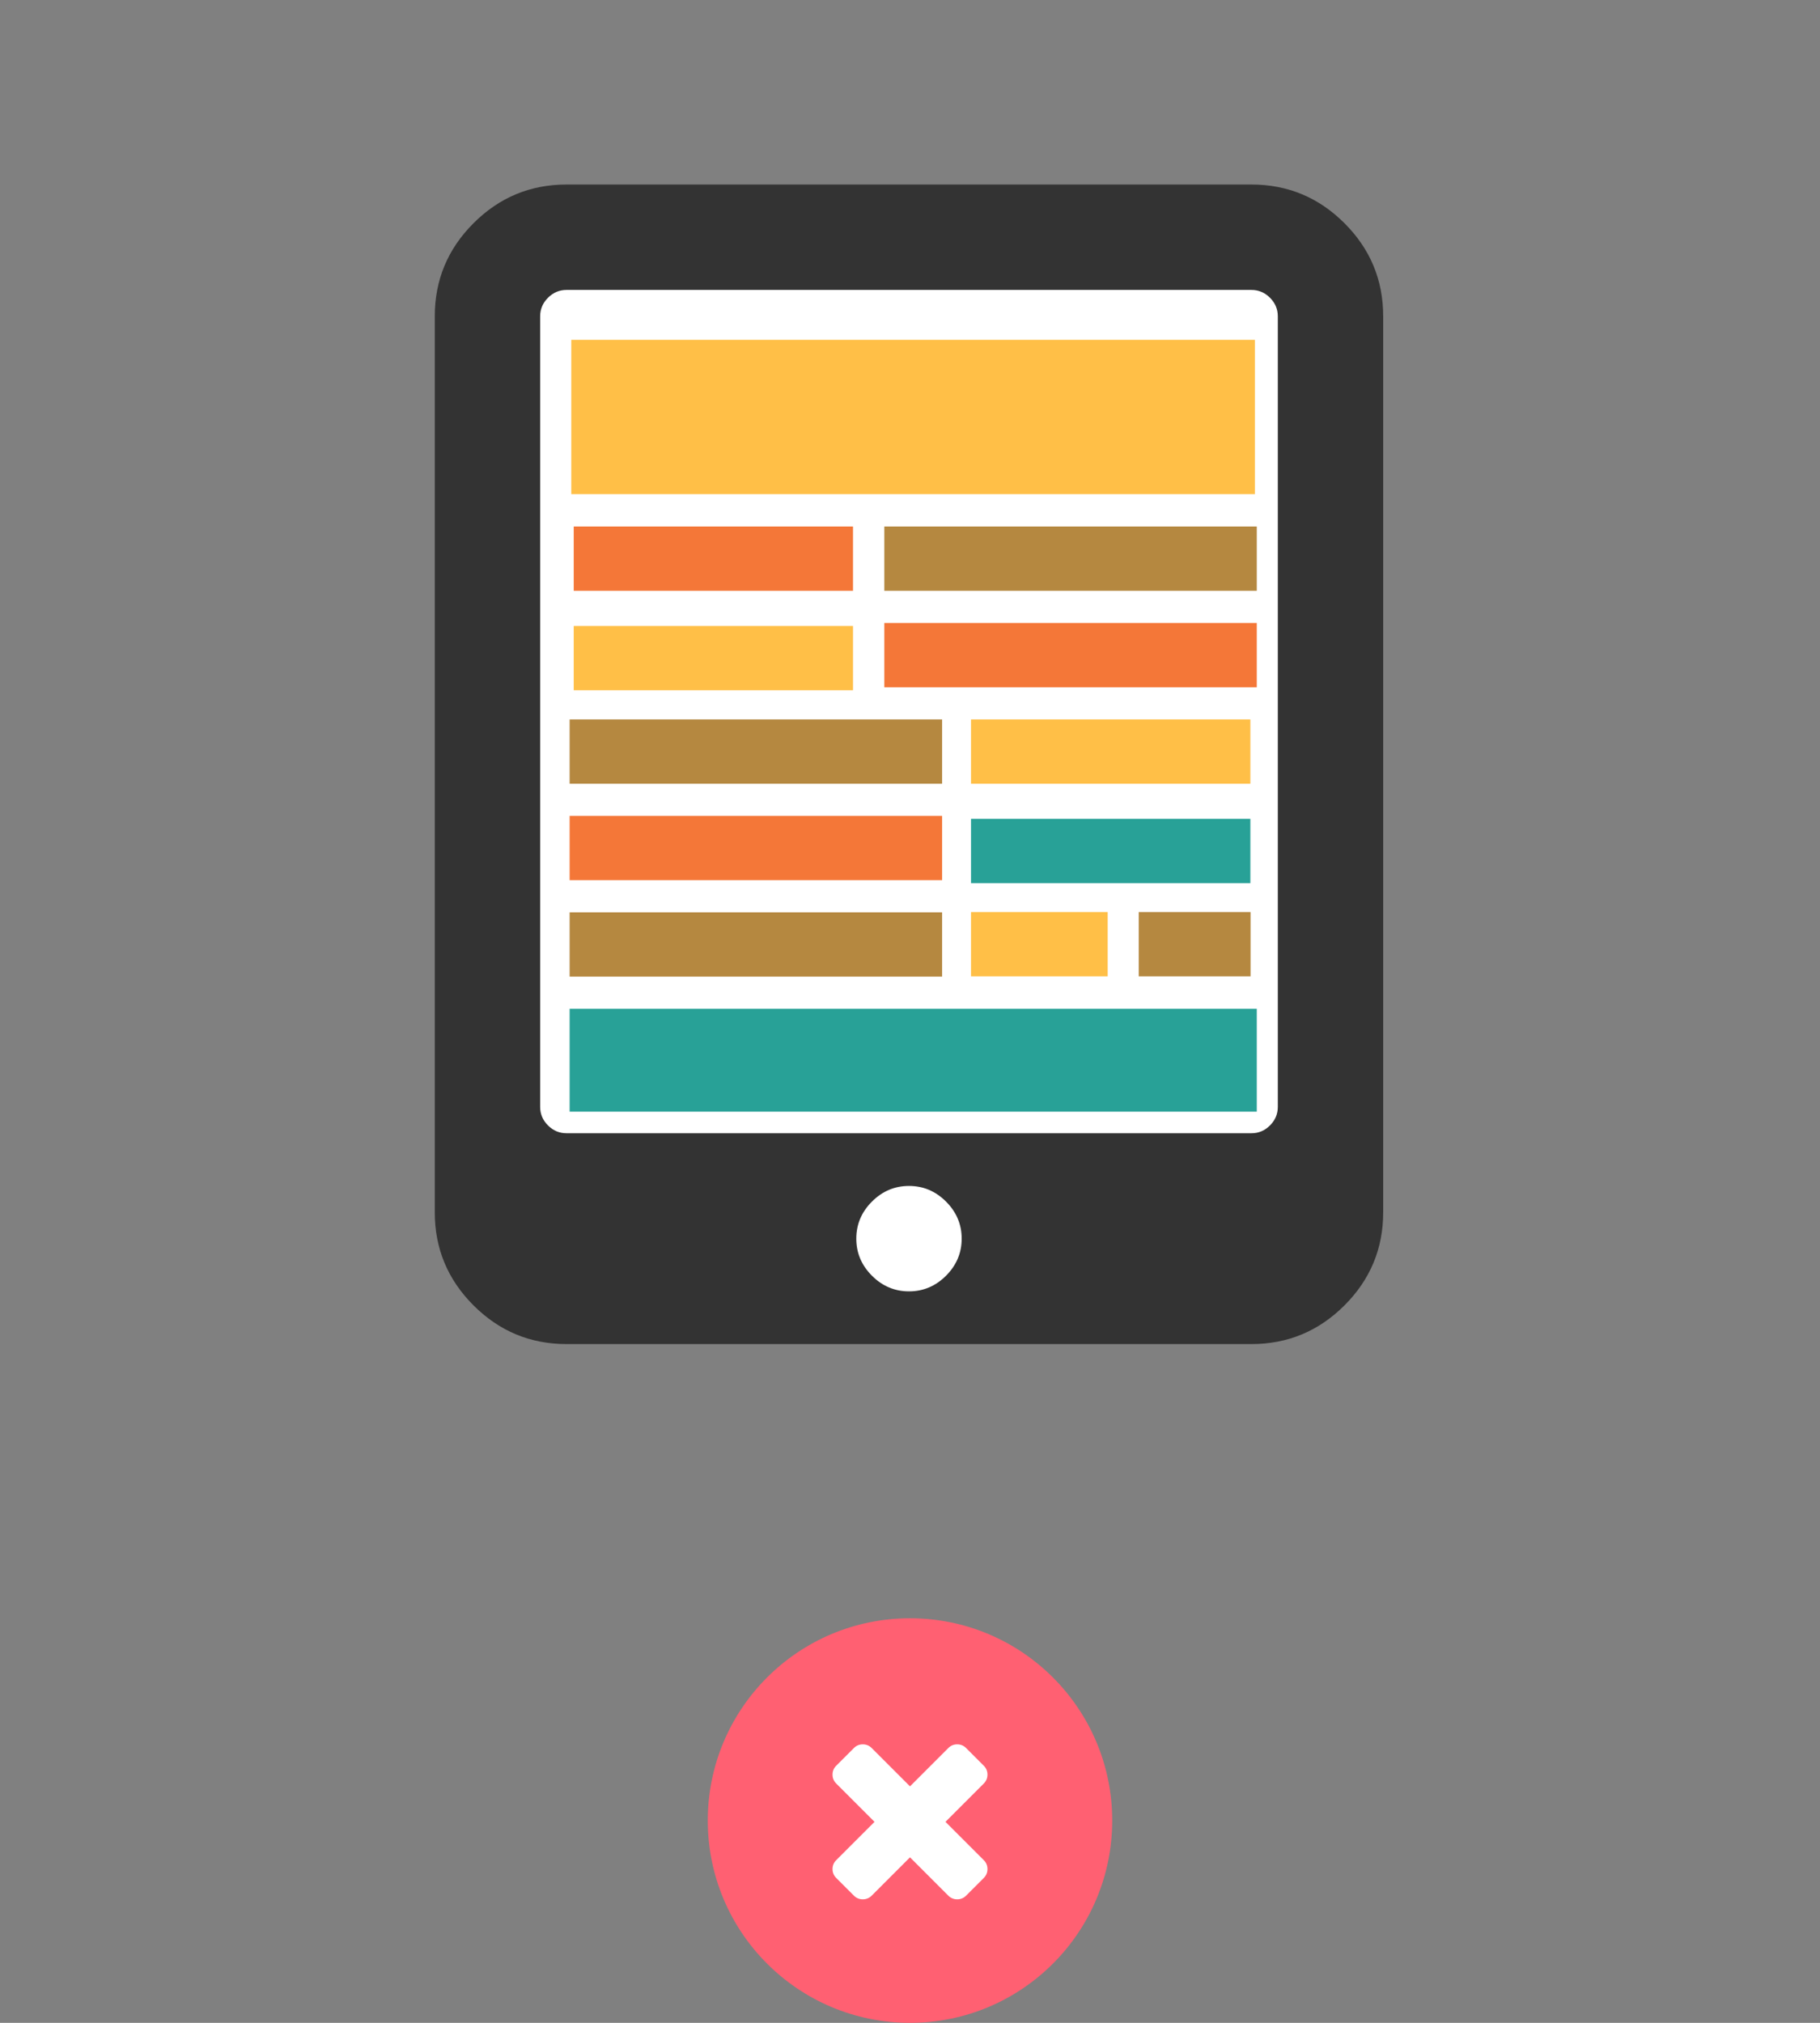 <svg xmlns="http://www.w3.org/2000/svg" width="180" height="200" viewBox="0 0 180 200">
  <rect x="0" y="0" width="180" height="200" fill="#808080" stroke="none"/>
  <g fill="none" fill-rule="evenodd">
    <g transform="translate(70 160)">
      <circle cx="20" cy="20" r="20" fill="#FF6072"/>
      <path fill="#FFF" d="M27.661,24.796 C27.661,25.14 27.54,25.432 27.3,25.673 L25.546,27.427 C25.305,27.667 25.013,27.788 24.669,27.788 C24.325,27.788 24.032,27.667 23.792,27.427 L20,23.635 L16.208,27.427 C15.968,27.667 15.675,27.788 15.331,27.788 C14.987,27.788 14.695,27.667 14.454,27.427 L12.7,25.673 C12.46,25.432 12.339,25.14 12.339,24.796 C12.339,24.452 12.46,24.159 12.7,23.919 L16.492,20.127 L12.7,16.335 C12.46,16.095 12.339,15.802 12.339,15.458 C12.339,15.114 12.46,14.822 12.7,14.581 L14.454,12.827 C14.695,12.587 14.987,12.466 15.331,12.466 C15.675,12.466 15.968,12.587 16.208,12.827 L20,16.619 L23.792,12.827 C24.032,12.587 24.325,12.466 24.669,12.466 C25.013,12.466 25.305,12.587 25.546,12.827 L27.3,14.581 C27.54,14.822 27.661,15.114 27.661,15.458 C27.661,15.802 27.54,16.095 27.3,16.335 L23.508,20.127 L27.3,23.919 C27.54,24.159 27.661,24.452 27.661,24.796 Z"/>
    </g>
    <g transform="translate(43 18)">
      <rect width="76.797" height="105.059" x="7.987" y="7.373" fill="#FFF"/>
      <path fill="#333" d="M52.111,104.467 C52.111,103.055 51.595,101.834 50.564,100.803 C49.532,99.771 48.311,99.256 46.9,99.256 C45.488,99.256 44.267,99.771 43.236,100.803 C42.204,101.834 41.689,103.055 41.689,104.467 C41.689,105.878 42.204,107.099 43.236,108.131 C44.267,109.162 45.488,109.678 46.9,109.678 C48.311,109.678 49.532,109.162 50.564,108.131 C51.595,107.099 52.111,105.878 52.111,104.467 Z M83.377,91.439 L83.377,13.273 C83.377,12.567 83.119,11.957 82.604,11.441 C82.088,10.925 81.477,10.667 80.772,10.667 L13.028,10.667 C12.322,10.667 11.711,10.925 11.196,11.441 C10.68,11.957 10.422,12.567 10.422,13.273 L10.422,91.439 C10.422,92.145 10.68,92.755 11.196,93.271 C11.711,93.787 12.322,94.045 13.028,94.045 L80.772,94.045 C81.477,94.045 82.088,93.787 82.604,93.271 C83.119,92.755 83.377,92.145 83.377,91.439 Z M93.799,13.273 L93.799,101.861 C93.799,105.444 92.524,108.511 89.973,111.062 C87.421,113.613 84.354,114.889 80.772,114.889 L13.028,114.889 C9.445,114.889 6.378,113.613 3.827,111.062 C1.276,108.511 0,105.444 0,101.861 L0,13.273 C0,9.69 1.276,6.623 3.827,4.072 C6.378,1.521 9.445,0.245 13.028,0.245 L80.772,0.245 C84.354,0.245 87.421,1.521 89.973,4.072 C92.524,6.623 93.799,9.69 93.799,13.273 Z"/>
      <rect width="36.838" height="6.357" x="44.459" y="34.058" fill="#B58840"/>
      <rect width="27.622" height="6.357" x="13.741" y="34.058" fill="#F47738"/>
      <rect width="27.622" height="6.357" x="13.741" y="43.888" fill="#FFBF47"/>
      <rect width="36.838" height="6.357" x="44.459" y="43.594" fill="#F47738"/>
      <rect width="36.838" height="6.357" x="13.338" y="53.13" fill="#B58840"/>
      <rect width="36.838" height="6.357" x="13.338" y="62.667" fill="#F47738"/>
      <rect width="36.838" height="6.357" x="13.338" y="72.203" fill="#B58840"/>
      <rect width="67.959" height="10.172" x="13.338" y="81.739" fill="#28A197"/>
      <rect width="67.959" height="18.437" x="13.338" y="13.078" fill="#FFF"/>
      <rect width="27.628" height="6.357" x="53.034" y="53.13" fill="#FFBF47"/>
      <rect width="27.628" height="6.357" x="53.034" y="62.961" fill="#28A197"/>
      <rect width="13.516" height="6.357" x="53.034" y="72.176" fill="#FFBF47"/>
      <rect width="11.059" height="6.357" x="69.622" y="72.176" fill="#B58840"/>
      <rect width="67.612" height="15.258" x="13.5" y="15.6" fill="#FFBF47"/>
    </g>
  </g>
</svg>
